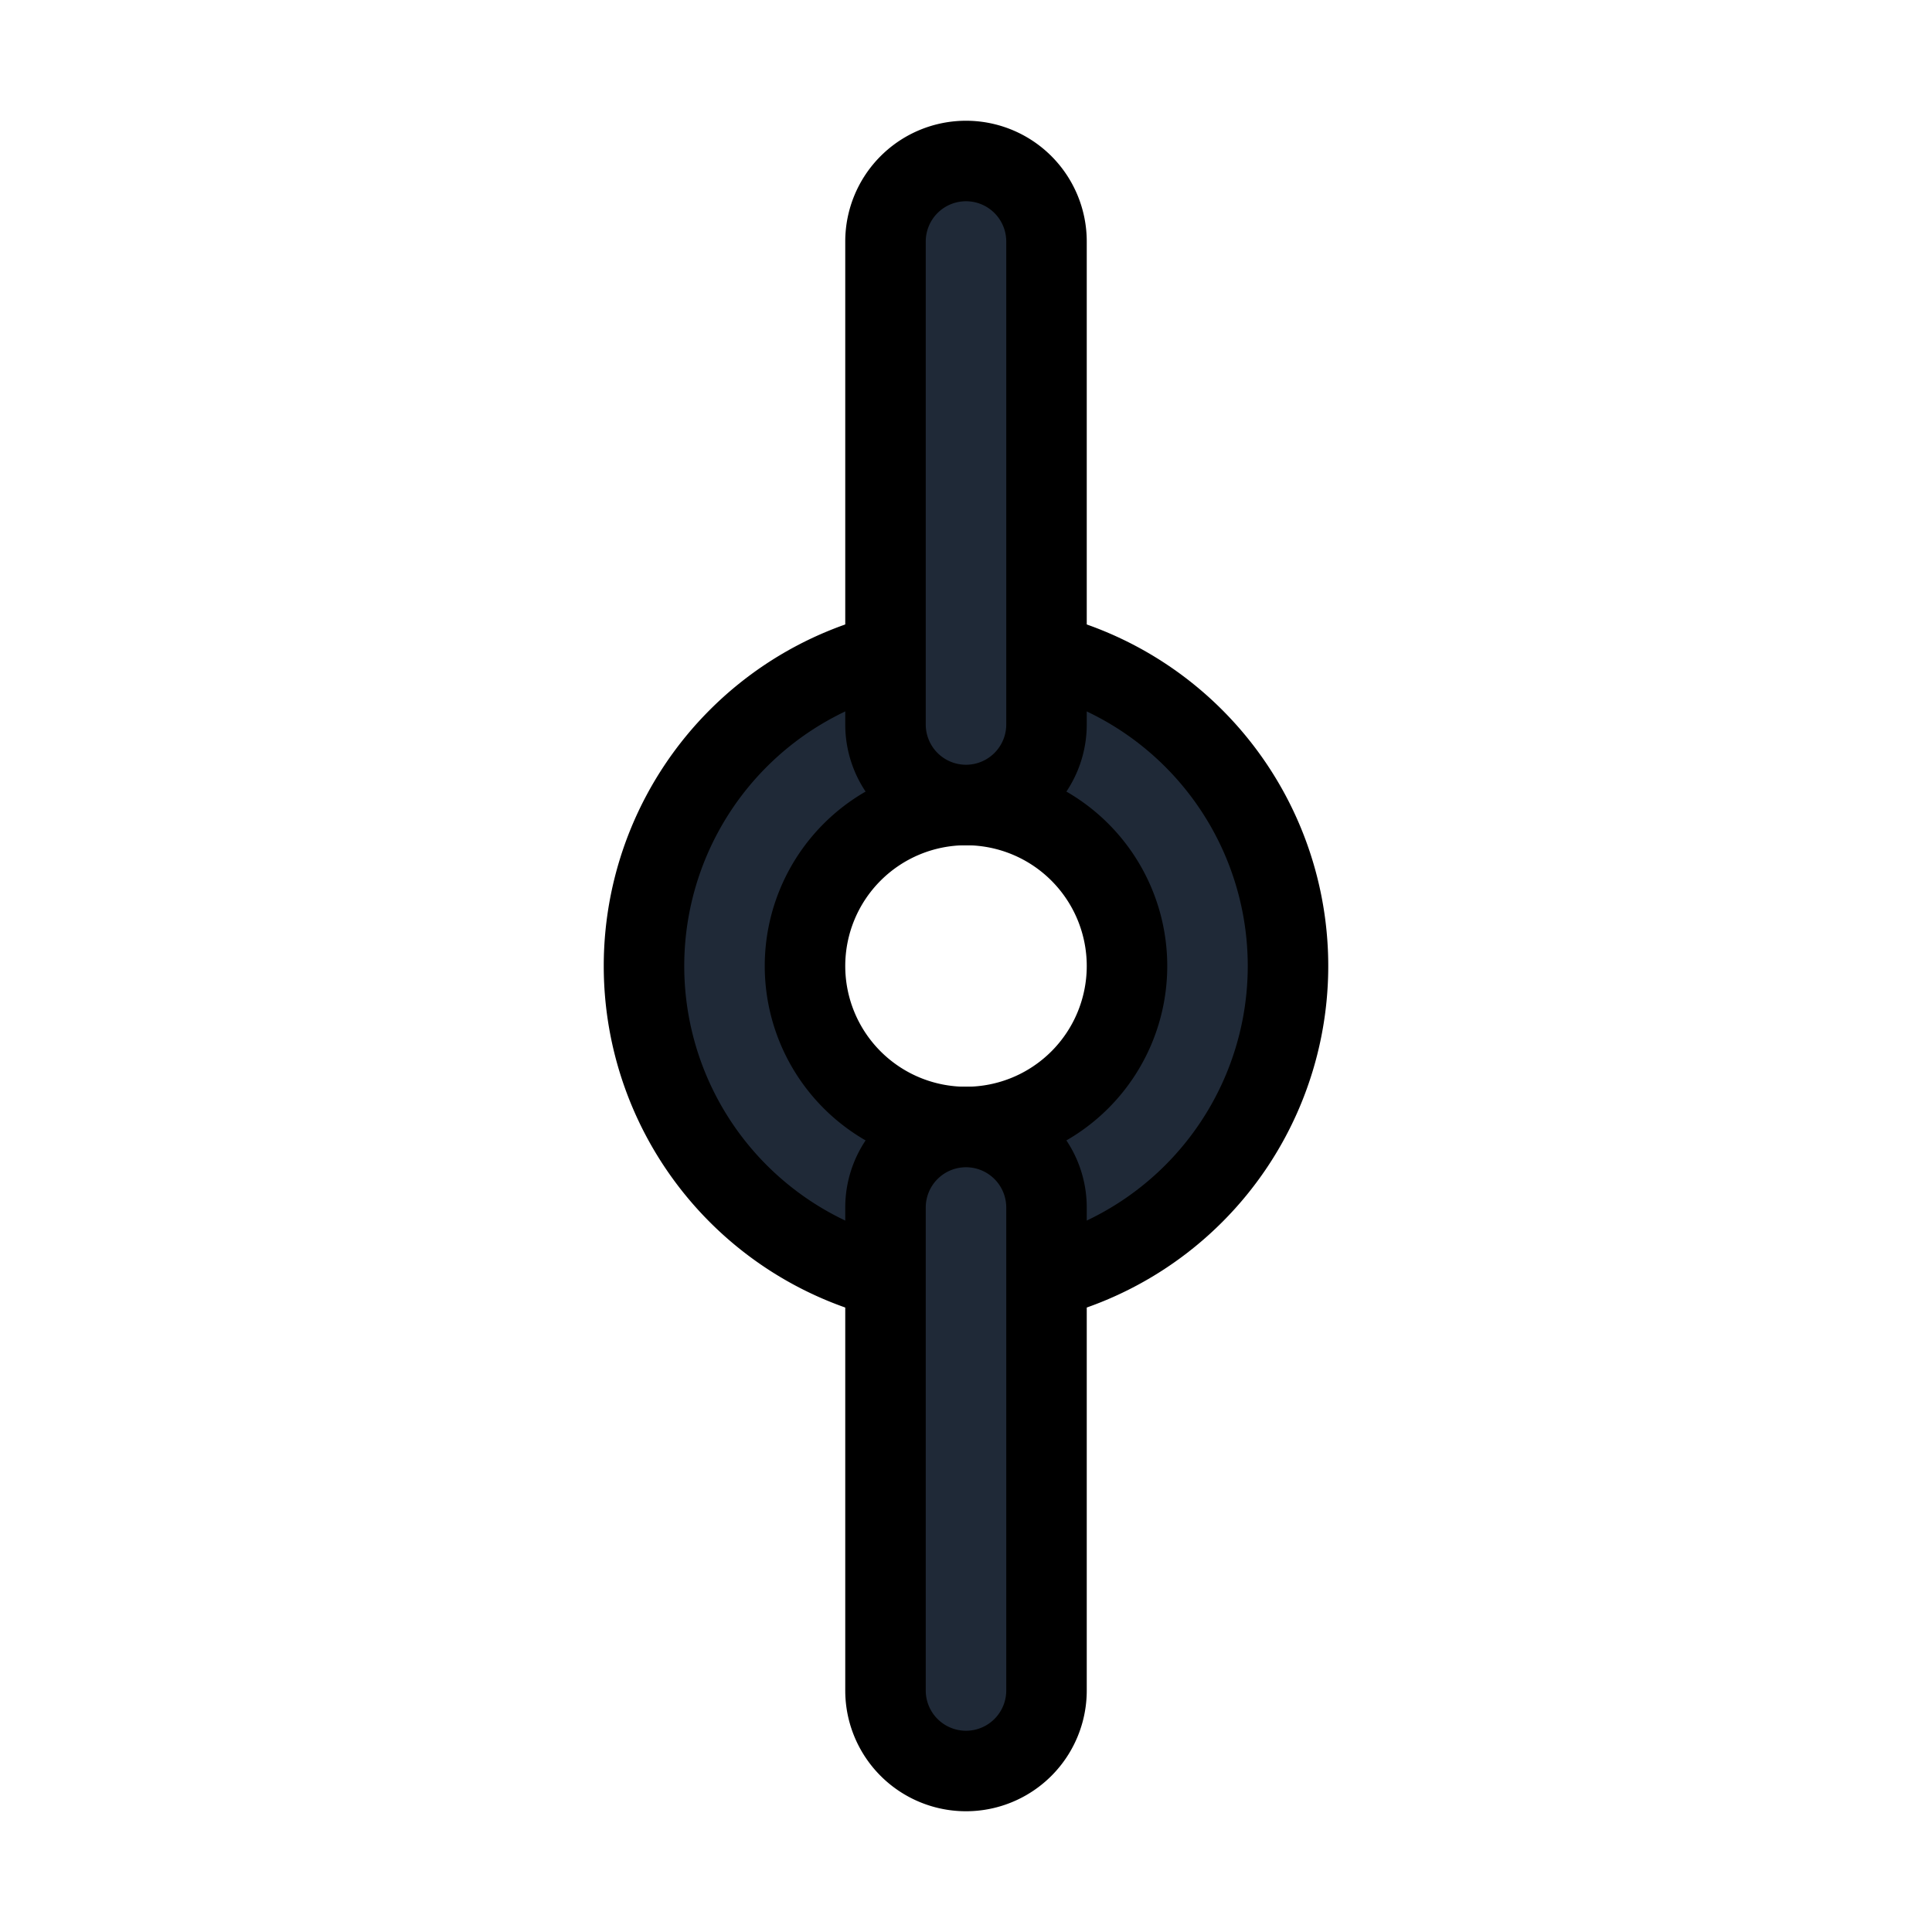 <svg fill="none" stroke="currentColor" viewBox="0 0 24 24">
  <path fill="#1F2937" fill-rule="evenodd" d="M12 10a2 2 0 1 0 0 4 2 2 0 0 0 0-4zm-4 2a4 4 0 1 1 8 0 4 4 0 0 1-8 0z" clip-rule="evenodd"/>
  <path fill="#1F2937" fill-rule="evenodd" d="M12 2a1 1 0 0 1 1 1v6a1 1 0 1 1-2 0V3a1 1 0 0 1 1-1zM12 14a1 1 0 0 1 1 1v6a1 1 0 1 1-2 0v-6a1 1 0 0 1 1-1z" clip-rule="evenodd"/>
</svg>
